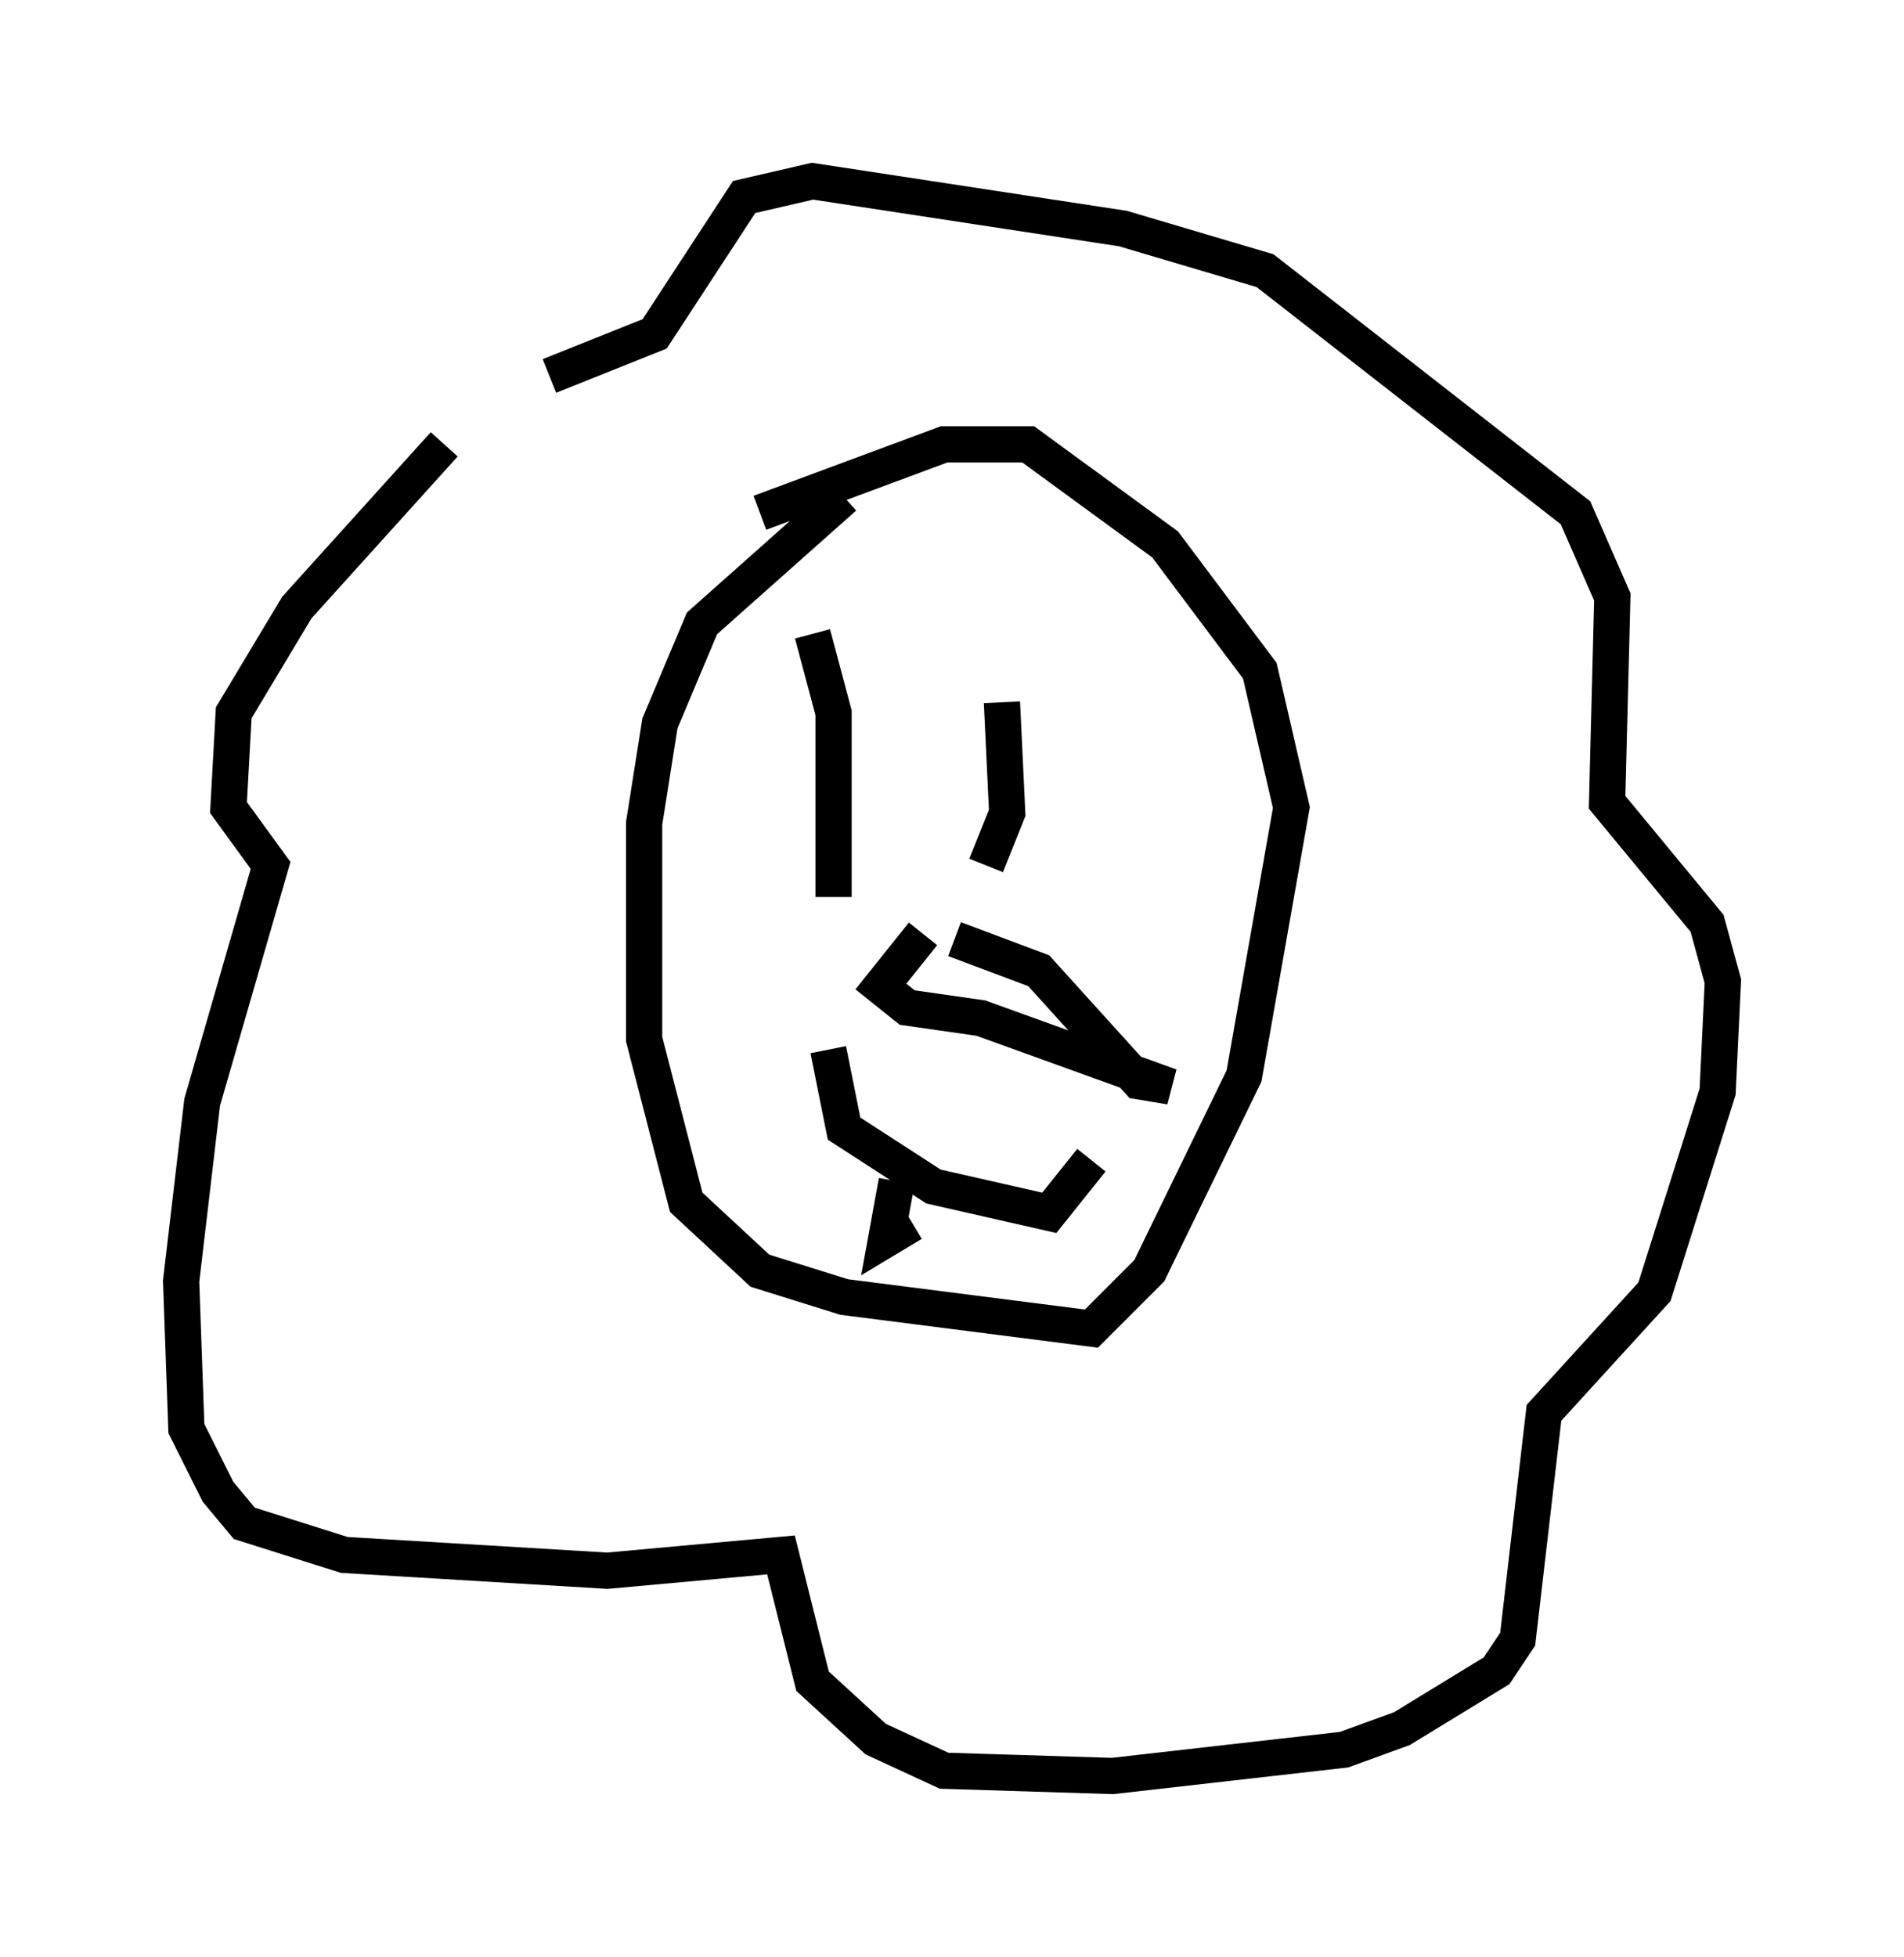 <?xml version="1.0" encoding="utf-8" ?>
<svg baseProfile="full" height="54.011" version="1.1" width="52.559" xmlns="http://www.w3.org/2000/svg" xmlns:ev="http://www.w3.org/2001/xml-events" xmlns:xlink="http://www.w3.org/1999/xlink"><defs /><rect fill="white" height="54.011" width="52.559" x="0" y="0" /><path d="M16.62, 9.648 m-4.358, 2.615 l-4.067, 4.503 -1.743, 2.905 l-0.145, 2.615 1.162, 1.598 l-1.888, 6.536 -0.581, 4.939 l0.145, 4.067 0.872, 1.743 l0.726, 0.872 2.76, 0.872 l7.263, 0.436 4.793, -0.436 l0.872, 3.486 1.743, 1.598 l1.888, 0.872 4.648, 0.145 l6.391, -0.726 1.598, -0.581 l2.615, -1.598 0.581, -0.872 l0.726, -6.246 3.05, -3.341 l1.743, -5.52 0.145, -3.05 l-0.436, -1.598 -2.76, -3.341 l0.145, -5.665 -1.017, -2.324 l-8.57, -6.682 -3.922, -1.162 l-8.57, -1.307 -1.888, 0.436 l-2.469, 3.777 -2.905, 1.162 m8.134, 3.341 l-3.922, 3.486 -1.162, 2.76 l-0.436, 2.76 0.0, 5.955 l1.162, 4.503 2.034, 1.888 l2.324, 0.726 6.827, 0.872 l1.598, -1.598 2.615, -5.374 l1.307, -7.408 -0.872, -3.777 l-2.615, -3.486 -3.777, -2.76 l-2.324, 0.0 -5.084, 1.888 m1.453, 3.341 l0.581, 2.179 0.0, 5.084 m4.648, -5.374 l0.145, 3.05 -0.581, 1.453 m-1.743, 1.888 l-1.162, 1.453 0.726, 0.581 l2.034, 0.291 5.229, 1.888 l-0.872, -0.145 -2.76, -3.05 l-2.324, -0.872 m-3.486, 3.05 l0.436, 2.179 2.469, 1.598 l3.196, 0.726 1.162, -1.453 m-5.374, 0.581 l-0.291, 1.598 0.726, -0.436 " fill="none" stroke="black" stroke-width="1" /></svg>